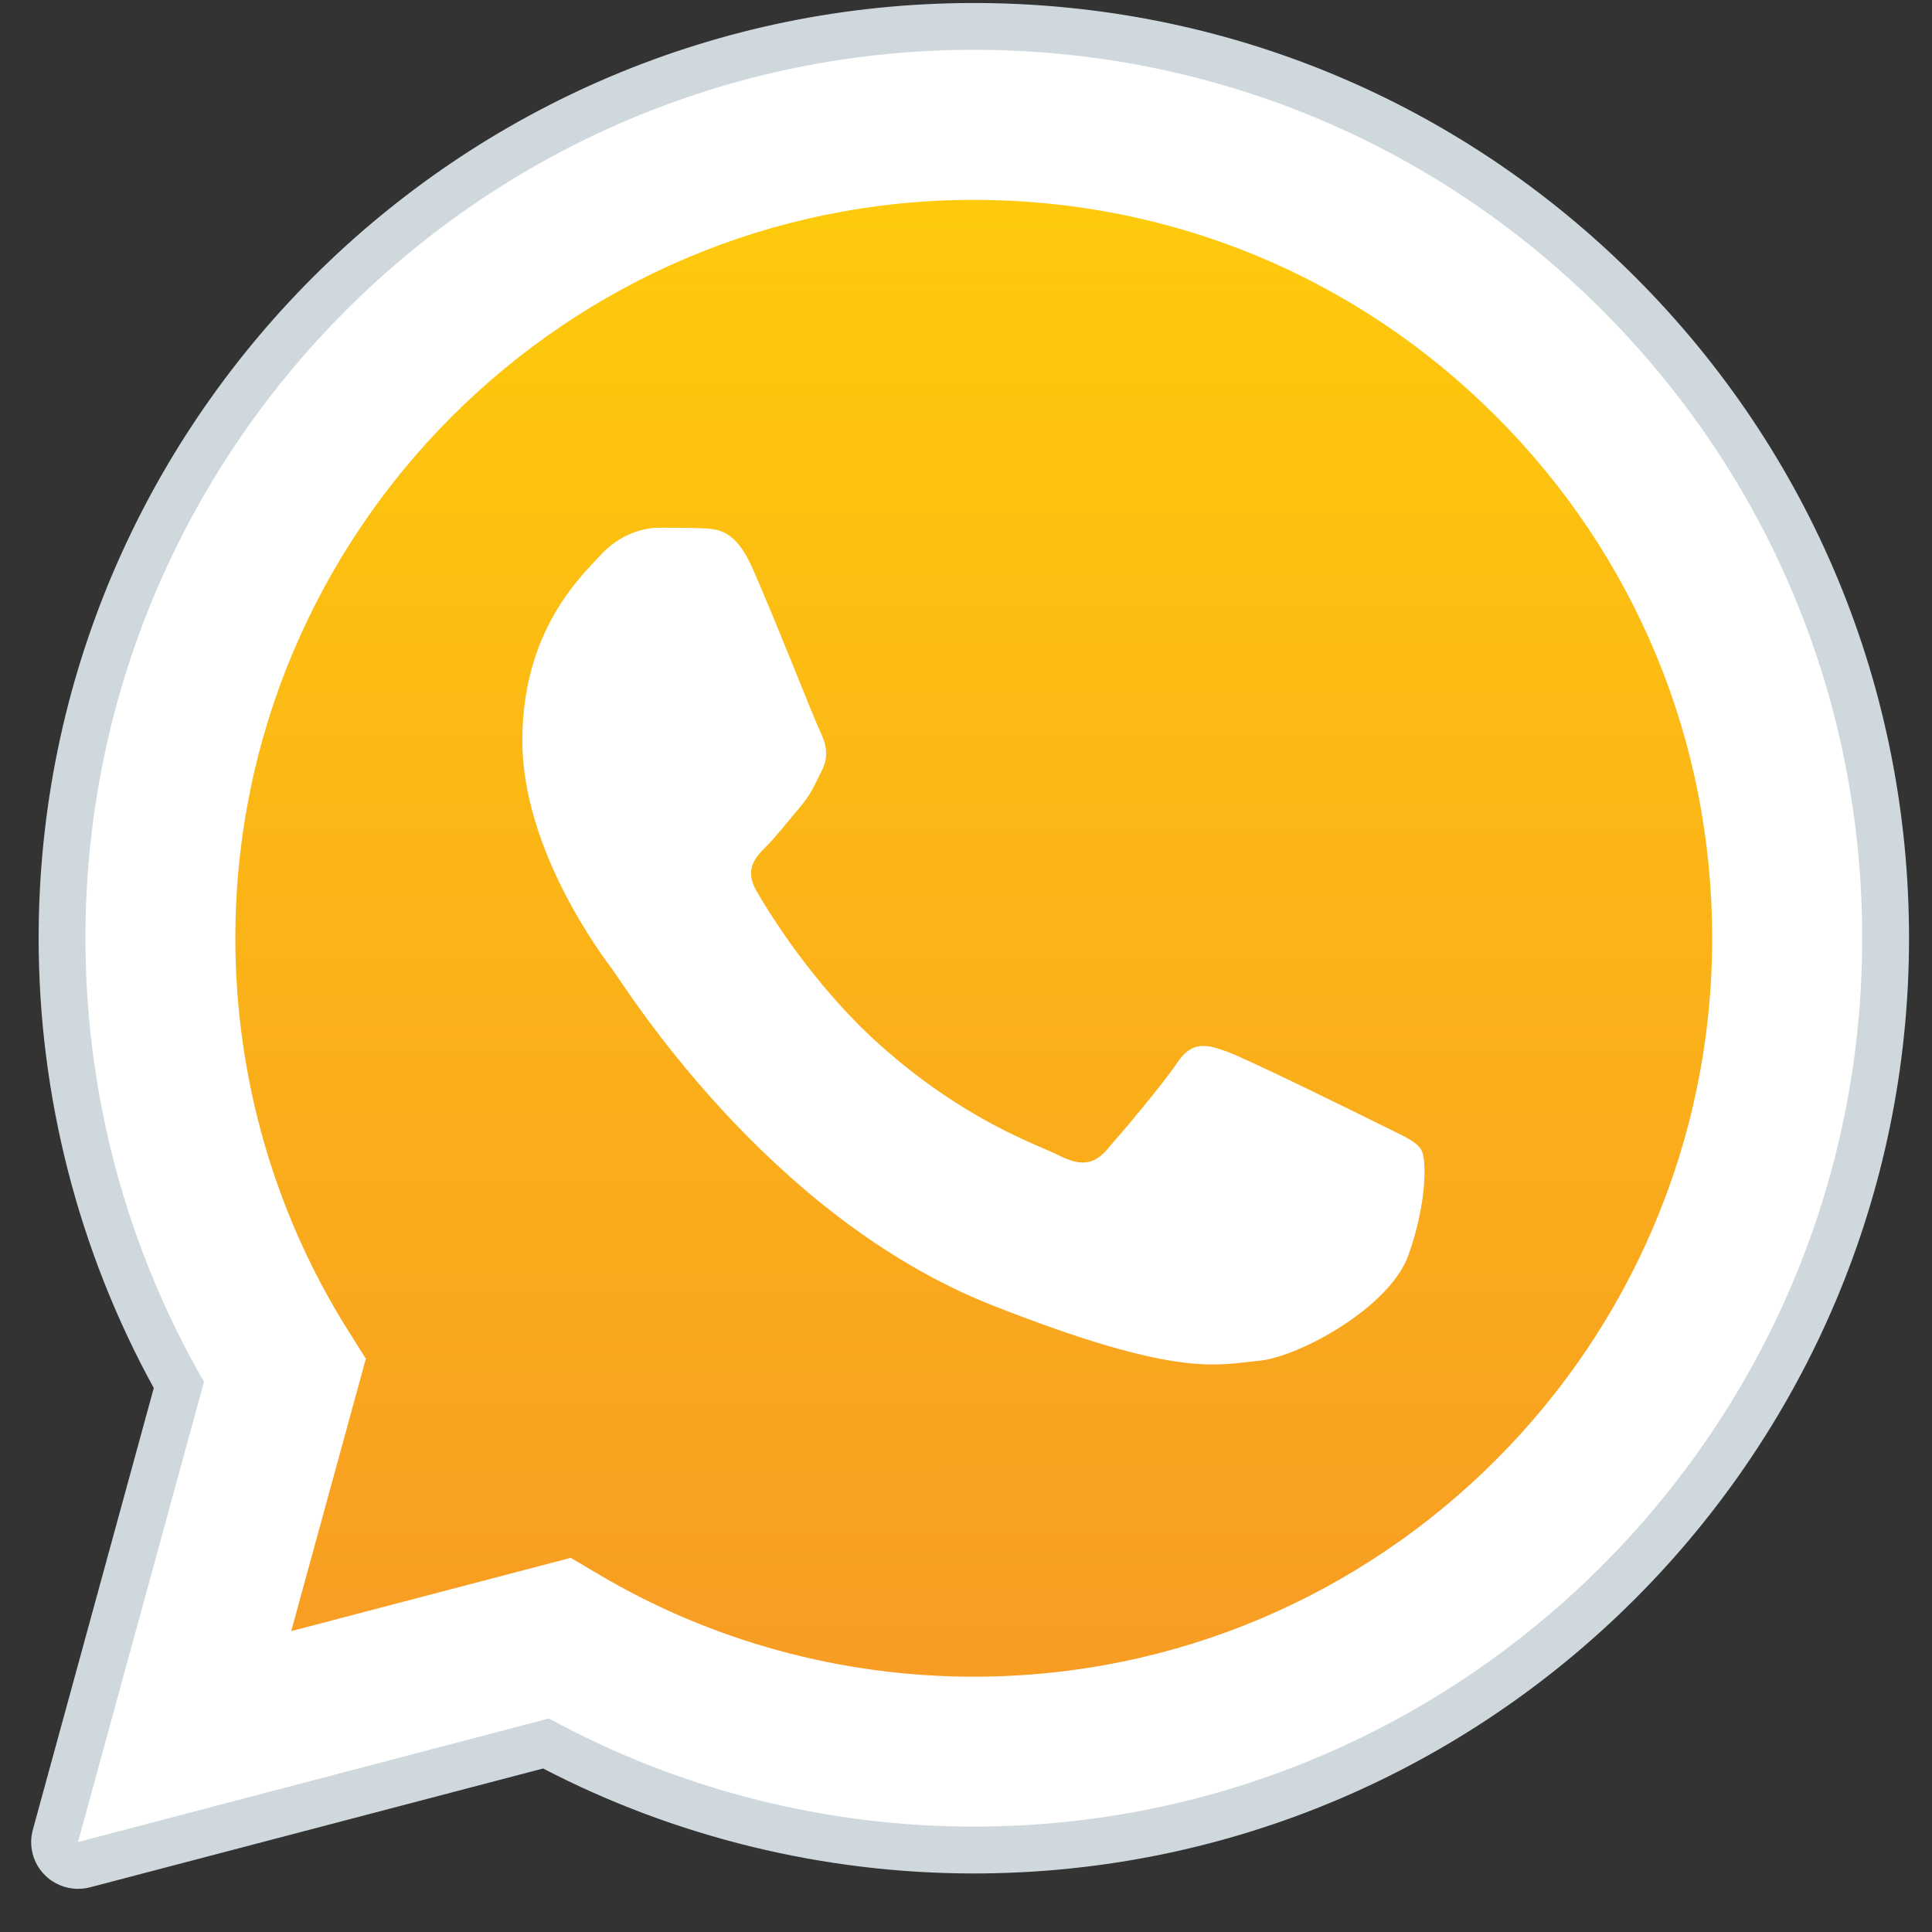 <svg width="27" height="27" viewBox="0 0 27 27" fill="none" xmlns="http://www.w3.org/2000/svg">
<rect x="0" y="0" width="27" height="27" fill="#333333" stroke="none"/>
<path d="M1.09 25.743L2.851 19.312C1.764 17.43 1.193 15.294 1.194 13.107C1.197 6.264 6.766 0.696 13.609 0.696C16.93 0.698 20.047 1.99 22.391 4.336C24.735 6.682 26.026 9.8 26.024 13.117C26.022 19.96 20.452 25.528 13.609 25.528C13.609 25.528 13.609 25.528 13.609 25.528H13.604C11.527 25.527 9.484 25.006 7.671 24.017L1.09 25.743Z" fill="white"/>
<path d="M1.09 26.07C1.003 26.07 0.92 26.036 0.857 25.973C0.776 25.89 0.744 25.769 0.774 25.657L2.5 19.356C1.43 17.456 0.866 15.298 0.867 13.107C0.87 6.083 6.586 0.369 13.609 0.369C17.016 0.37 20.217 1.697 22.623 4.105C25.029 6.513 26.353 9.713 26.351 13.116C26.349 20.14 20.632 25.855 13.609 25.855C11.524 25.854 9.461 25.339 7.63 24.366L1.173 26.059C1.145 26.066 1.118 26.07 1.09 26.07Z" fill="white"/>
<path d="M13.61 0.696C16.931 0.697 20.047 1.99 22.392 4.336C24.735 6.682 26.026 9.8 26.025 13.116C26.022 19.959 20.452 25.527 13.61 25.527H13.604C11.527 25.527 9.485 25.006 7.671 24.016L1.09 25.743L2.851 19.311C1.765 17.429 1.193 15.294 1.194 13.106C1.197 6.263 6.766 0.696 13.61 0.696ZM13.61 0.042C6.406 0.042 0.543 5.902 0.54 13.106C0.539 15.308 1.095 17.478 2.149 19.398L0.459 25.571C0.397 25.796 0.46 26.037 0.625 26.203C0.749 26.328 0.917 26.397 1.09 26.397C1.145 26.397 1.201 26.39 1.256 26.376L7.59 24.715C9.439 25.675 11.512 26.181 13.604 26.182C20.813 26.182 26.676 20.321 26.679 13.117C26.68 9.626 25.322 6.343 22.855 3.874C20.387 1.404 17.103 0.043 13.61 0.042Z" fill="#CFD8DC"/>
<path d="M20.908 5.818C18.96 3.868 16.369 2.794 13.613 2.793C7.921 2.793 3.292 7.42 3.289 13.108C3.289 15.057 3.834 16.955 4.867 18.598L5.113 18.988L4.07 22.795L7.976 21.771L8.353 21.994C9.937 22.935 11.754 23.432 13.605 23.432H13.609C19.297 23.432 23.926 18.805 23.928 13.116C23.929 10.36 22.857 7.768 20.908 5.818Z" fill="url(#paint0_linear)"/>
<path fill-rule="evenodd" clip-rule="evenodd" d="M10.506 7.919C10.274 7.402 10.029 7.392 9.808 7.383C9.626 7.375 9.42 7.375 9.213 7.375C9.007 7.375 8.67 7.453 8.386 7.764C8.101 8.075 7.3 8.825 7.3 10.351C7.3 11.877 8.411 13.352 8.566 13.559C8.721 13.765 10.713 16.998 13.866 18.241C16.486 19.275 17.02 19.069 17.588 19.018C18.157 18.966 19.424 18.268 19.682 17.543C19.941 16.819 19.941 16.198 19.863 16.069C19.785 15.939 19.579 15.862 19.269 15.706C18.959 15.551 17.433 14.801 17.149 14.697C16.864 14.594 16.658 14.542 16.451 14.853C16.244 15.163 15.65 15.862 15.468 16.069C15.287 16.276 15.106 16.302 14.796 16.146C14.486 15.991 13.487 15.664 12.302 14.607C11.38 13.785 10.757 12.77 10.576 12.459C10.395 12.149 10.556 11.981 10.712 11.826C10.851 11.687 11.022 11.464 11.178 11.283C11.332 11.101 11.384 10.972 11.487 10.765C11.591 10.558 11.539 10.377 11.461 10.222C11.385 10.066 10.782 8.532 10.506 7.919Z" fill="white"/>
<defs>
<linearGradient id="paint0_linear" x1="13.6" y1="-1.503" x2="13.609" y2="23.432" gradientUnits="userSpaceOnUse">
<stop stop-color="#FFD406"/>
<stop offset="1" stop-color="#F89C24"/>
</linearGradient>
</defs>
</svg>
